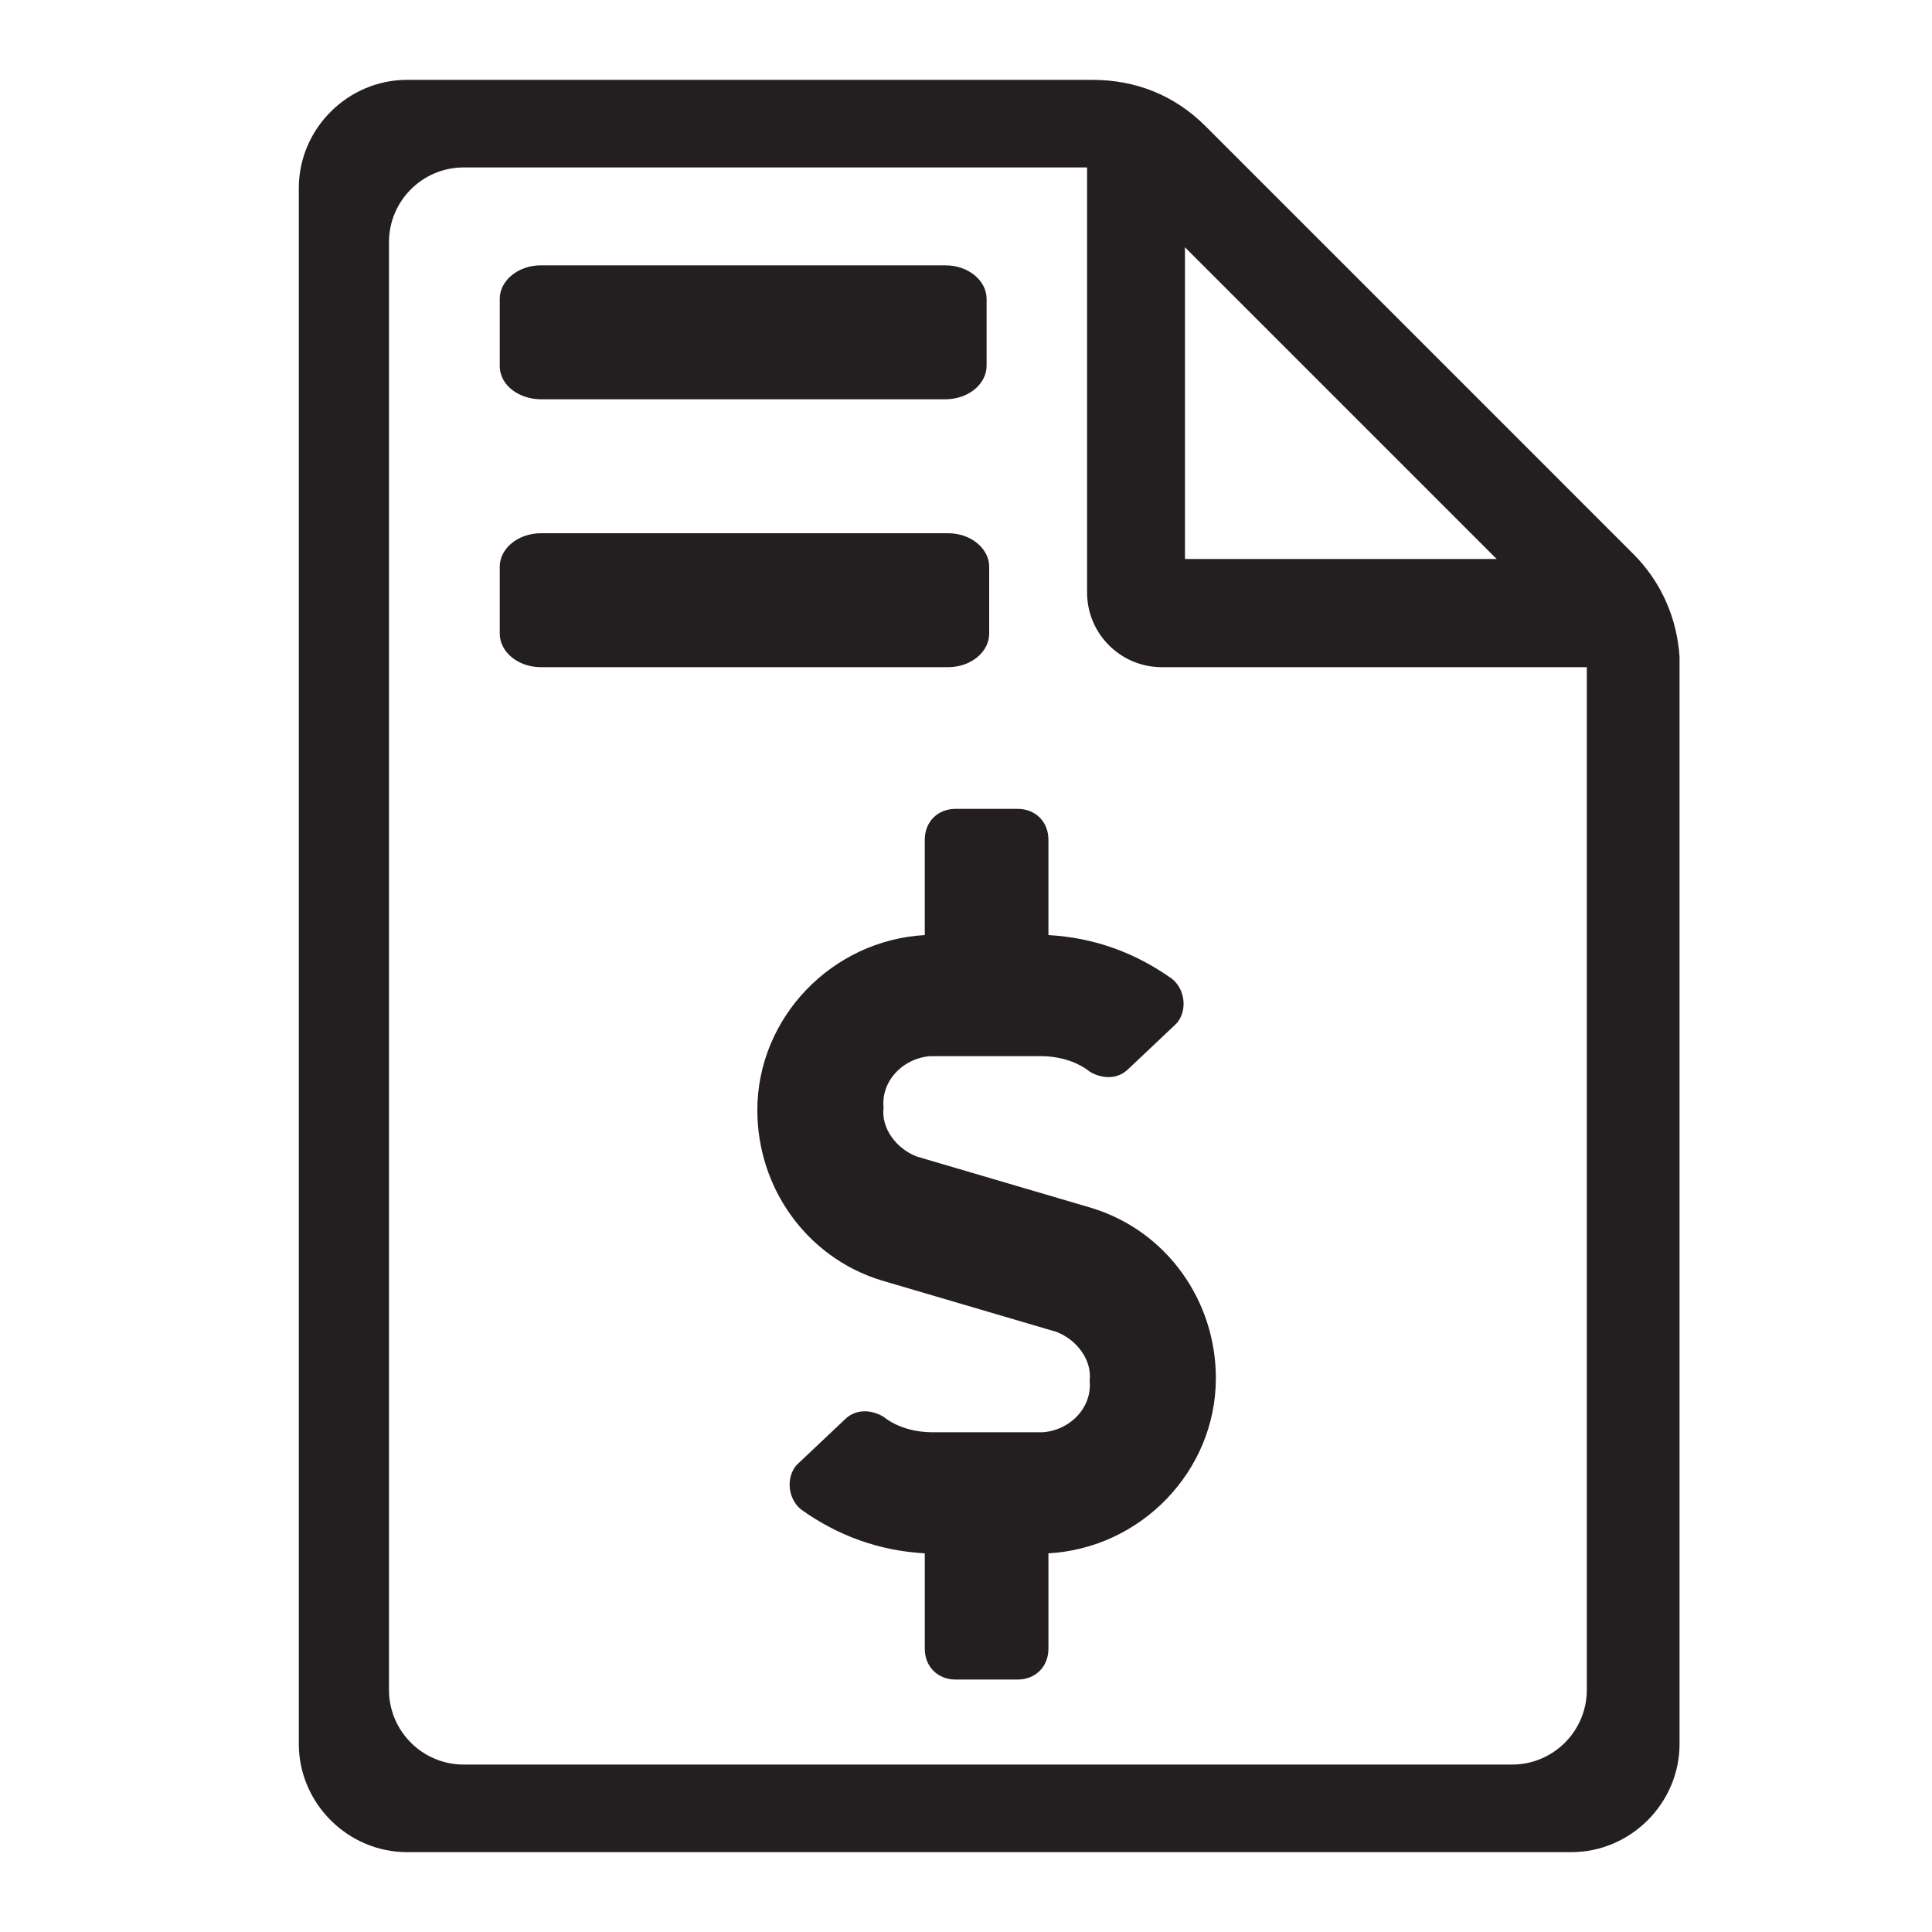 <?xml version="1.0" encoding="utf-8"?>
<!-- Generator: Adobe Illustrator 28.0.0, SVG Export Plug-In . SVG Version: 6.00 Build 0)  -->
<svg version="1.1" id="Layer_1" xmlns="http://www.w3.org/2000/svg" xmlns:xlink="http://www.w3.org/1999/xlink" x="0px" y="0px"
	 viewBox="0 0 75 75" style="enable-background:new 0 0 75 75;" xml:space="preserve">
<style type="text/css">
	.st0{fill:#231F20;}
</style>
<g>
	<path class="st0" d="M21,15.5h15.7c0,0,0,0,0,0c0.9,0,1.6-0.6,1.6-1.3v-2.6c0,0,0,0,0,0c0-0.7-0.7-1.3-1.6-1.3H21c0,0,0,0,0,0
		c-0.9,0-1.6,0.6-1.6,1.3v2.6c0,0,0,0,0,0C19.4,15,20.2,15.5,21,15.5z"/>
	<path class="st0" d="M36.8,25.9c0.9,0,1.6-0.6,1.6-1.3V22c0,0,0,0,0,0c0-0.7-0.7-1.3-1.6-1.3H21c0,0,0,0,0,0
		c-0.9,0-1.6,0.6-1.6,1.3v2.6c0,0,0,0,0,0c0,0.7,0.7,1.3,1.6,1.3H36.8C36.8,25.9,36.8,25.9,36.8,25.9z"/>
	<path class="st0" d="M63.4,21.5L46.8,4.9c-1.2-1.2-2.7-1.8-4.4-1.8H15.8c-2.3,0-4.2,1.9-4.2,4.2v60.4c0,2.3,1.9,4.2,4.2,4.2h45.2
		c2.3,0,4.2-1.9,4.2-4.2V25.5C65.1,24,64.5,22.6,63.4,21.5z M46,9.6l12.1,12.1H46V9.6z M61.6,65.6C61.6,65.6,61.6,65.6,61.6,65.6
		c0,1.6-1.3,2.9-2.9,2.9H18c0,0,0,0,0,0c-1.6,0-2.9-1.3-2.9-2.9V9.4c0,0,0,0,0,0c0-1.6,1.3-2.9,2.9-2.9h24.2V23
		c0,1.6,1.3,2.9,2.9,2.9h16.5V65.6z"/>
	<path class="st0" d="M42.4,46.9l-6.8-2c-0.8-0.3-1.4-1.1-1.3-1.9c-0.1-1,0.7-1.9,1.8-2h4.3c0.7,0,1.4,0.2,1.9,0.6
		c0.5,0.3,1.1,0.3,1.5-0.1l1.8-1.7c0,0,0.1-0.1,0.1-0.1c0.4-0.5,0.3-1.3-0.2-1.7c-1.4-1-3-1.6-4.8-1.7v-3.7c0,0,0,0,0,0
		c0-0.7-0.5-1.2-1.2-1.2h-2.4c0,0,0,0,0,0c-0.7,0-1.2,0.5-1.2,1.2v3.7c-3.6,0.2-6.5,3.2-6.5,6.8c0,3,1.9,5.7,4.8,6.6l6.8,2
		c0.8,0.3,1.4,1.1,1.3,1.9c0.1,1-0.7,1.9-1.8,2h-4.3c-0.7,0-1.4-0.2-1.9-0.6c-0.5-0.3-1.1-0.3-1.5,0.1l-1.8,1.7c0,0-0.1,0.1-0.1,0.1
		c-0.4,0.5-0.3,1.3,0.2,1.7c1.4,1,3,1.6,4.8,1.7V64c0,0.7,0.5,1.2,1.2,1.2h2.4c0,0,0,0,0,0c0.7,0,1.2-0.5,1.2-1.2v-3.7
		c3.6-0.2,6.5-3.2,6.5-6.8C47.2,50.5,45.3,47.8,42.4,46.9z"/>
</g>
</svg>
